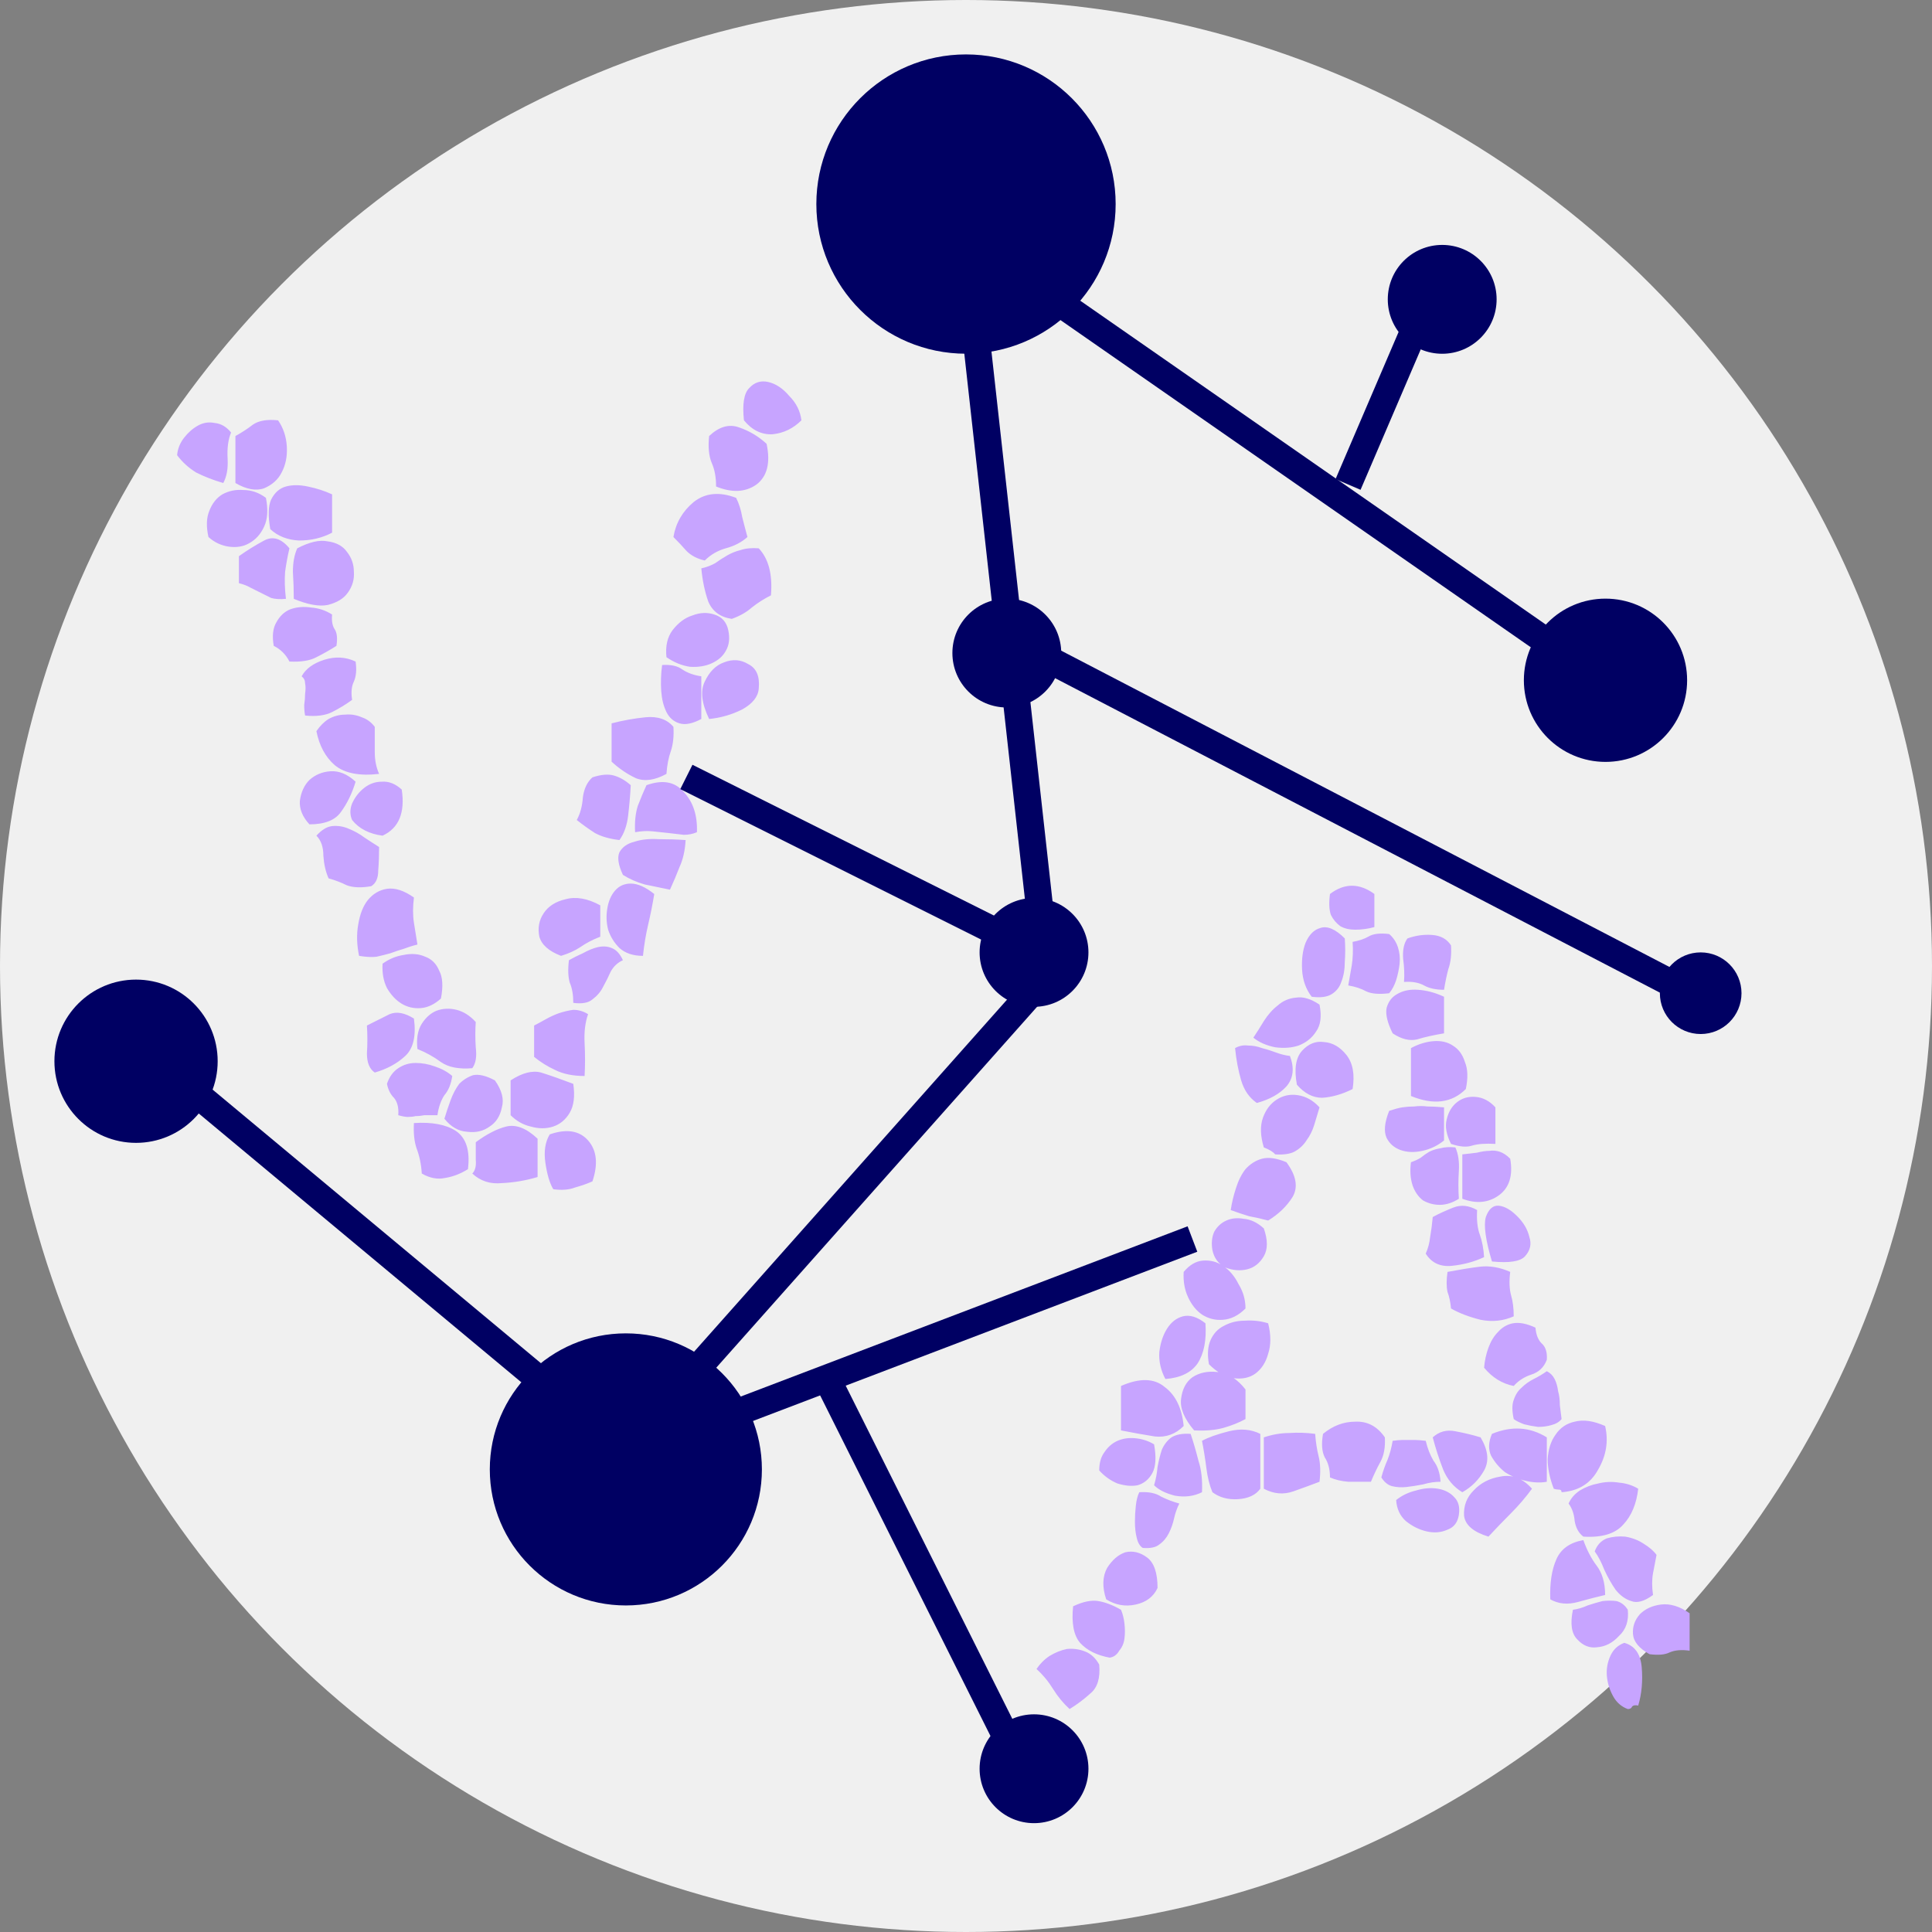 <svg width="48" height="48" viewBox="0 0 48 48" fill="none" xmlns="http://www.w3.org/2000/svg">
<rect x="0" y="0" width="48" height="48" fill="#808080" stroke="none"/>
<circle cx="24" cy="24" r="24" fill="#F0F0F0"/>
<path d="M19.911 10.443C19.709 10.645 19.471 10.76 19.197 10.789C18.923 10.804 18.685 10.688 18.483 10.443C18.44 10.039 18.483 9.773 18.613 9.643C18.743 9.498 18.902 9.448 19.089 9.491C19.277 9.535 19.45 9.65 19.608 9.837C19.782 10.011 19.883 10.212 19.911 10.443ZM5.741 10.746C5.669 10.919 5.64 11.135 5.655 11.395C5.669 11.64 5.633 11.842 5.547 12.001C5.301 11.929 5.078 11.842 4.876 11.741C4.688 11.626 4.53 11.482 4.4 11.309C4.414 11.15 4.472 11.006 4.573 10.876C4.674 10.746 4.789 10.645 4.919 10.573C5.049 10.501 5.186 10.479 5.33 10.508C5.489 10.523 5.626 10.602 5.741 10.746ZM6.909 10.443C7.039 10.631 7.111 10.847 7.126 11.092C7.14 11.337 7.097 11.554 6.996 11.741C6.909 11.914 6.765 12.044 6.563 12.131C6.361 12.203 6.123 12.159 5.849 12.001V10.833C6.008 10.746 6.152 10.652 6.282 10.551C6.426 10.45 6.635 10.414 6.909 10.443ZM19.046 11.027C19.147 11.503 19.06 11.842 18.786 12.044C18.512 12.232 18.181 12.246 17.791 12.087C17.791 11.857 17.755 11.662 17.683 11.503C17.611 11.33 17.589 11.107 17.618 10.833C17.863 10.602 18.108 10.53 18.354 10.616C18.613 10.703 18.844 10.84 19.046 11.027ZM8.251 12.282V13.234C8.006 13.364 7.732 13.429 7.429 13.429C7.14 13.414 6.902 13.32 6.715 13.147C6.657 12.816 6.664 12.57 6.736 12.412C6.823 12.239 6.945 12.131 7.104 12.087C7.263 12.044 7.443 12.044 7.645 12.087C7.861 12.131 8.063 12.195 8.251 12.282ZM6.607 12.369C6.664 12.657 6.65 12.895 6.563 13.082C6.477 13.27 6.354 13.407 6.196 13.493C6.051 13.58 5.878 13.609 5.676 13.58C5.489 13.551 5.323 13.472 5.179 13.342C5.121 13.082 5.128 12.866 5.2 12.693C5.272 12.506 5.381 12.369 5.525 12.282C5.684 12.195 5.857 12.159 6.044 12.174C6.246 12.174 6.433 12.239 6.607 12.369ZM18.289 12.369C18.361 12.513 18.411 12.671 18.44 12.845C18.483 13.018 18.527 13.183 18.57 13.342C18.426 13.472 18.245 13.566 18.029 13.623C17.827 13.681 17.654 13.782 17.51 13.926C17.323 13.883 17.171 13.804 17.056 13.688C16.955 13.573 16.847 13.457 16.731 13.342C16.789 12.996 16.955 12.707 17.229 12.477C17.517 12.246 17.871 12.21 18.289 12.369ZM7.191 13.623C7.147 13.811 7.111 14.005 7.083 14.207C7.068 14.409 7.075 14.633 7.104 14.878C6.96 14.893 6.837 14.885 6.736 14.856C6.65 14.813 6.563 14.77 6.477 14.727C6.39 14.683 6.304 14.64 6.217 14.597C6.145 14.554 6.051 14.518 5.936 14.489V13.818C6.138 13.674 6.347 13.544 6.563 13.429C6.78 13.313 6.989 13.378 7.191 13.623ZM7.299 14.878C7.299 14.662 7.292 14.438 7.277 14.207C7.277 13.977 7.313 13.782 7.385 13.623C7.688 13.465 7.941 13.407 8.143 13.45C8.359 13.479 8.518 13.566 8.619 13.71C8.734 13.854 8.792 14.02 8.792 14.207C8.806 14.395 8.756 14.568 8.64 14.727C8.539 14.871 8.373 14.972 8.143 15.03C7.926 15.073 7.645 15.022 7.299 14.878ZM18.851 13.623C19.096 13.883 19.197 14.272 19.154 14.791C18.981 14.878 18.823 14.979 18.678 15.094C18.548 15.21 18.383 15.303 18.181 15.376C17.892 15.332 17.698 15.188 17.596 14.943C17.51 14.698 17.452 14.424 17.424 14.121C17.553 14.092 17.669 14.049 17.77 13.991C17.871 13.919 17.971 13.854 18.073 13.796C18.173 13.739 18.282 13.695 18.397 13.667C18.527 13.623 18.678 13.609 18.851 13.623ZM8.251 15.268C8.236 15.426 8.258 15.549 8.316 15.635C8.373 15.722 8.388 15.859 8.359 16.046C8.2 16.147 8.034 16.241 7.861 16.328C7.703 16.414 7.479 16.45 7.191 16.436C7.104 16.263 6.974 16.133 6.801 16.046C6.758 15.801 6.78 15.606 6.866 15.462C6.953 15.303 7.068 15.195 7.212 15.138C7.371 15.08 7.544 15.066 7.732 15.094C7.919 15.109 8.092 15.166 8.251 15.268ZM16.558 16.328C16.529 16.053 16.58 15.83 16.709 15.657C16.854 15.469 17.02 15.347 17.207 15.289C17.395 15.217 17.575 15.21 17.748 15.268C17.936 15.325 18.051 15.455 18.094 15.657C18.137 15.859 18.116 16.032 18.029 16.176C17.957 16.306 17.842 16.407 17.683 16.479C17.524 16.551 17.344 16.58 17.142 16.566C16.94 16.537 16.746 16.457 16.558 16.328ZM8.835 16.436C8.864 16.638 8.849 16.803 8.792 16.933C8.734 17.049 8.719 17.2 8.748 17.388C8.59 17.503 8.424 17.604 8.251 17.691C8.078 17.777 7.854 17.806 7.58 17.777C7.566 17.705 7.558 17.618 7.558 17.517C7.573 17.416 7.58 17.323 7.58 17.236C7.595 17.135 7.595 17.049 7.58 16.977C7.58 16.904 7.551 16.847 7.494 16.803C7.595 16.616 7.782 16.479 8.056 16.392C8.33 16.306 8.59 16.32 8.835 16.436ZM17.618 17.863C17.431 17.474 17.395 17.164 17.51 16.933C17.625 16.688 17.784 16.529 17.986 16.457C18.202 16.371 18.404 16.385 18.592 16.501C18.794 16.602 18.88 16.803 18.851 17.106C18.837 17.308 18.7 17.481 18.44 17.626C18.181 17.755 17.907 17.835 17.618 17.863ZM16.45 16.522C16.666 16.508 16.832 16.544 16.948 16.63C17.077 16.717 17.236 16.775 17.424 16.803V17.863C17.207 17.979 17.027 18.015 16.883 17.972C16.738 17.928 16.63 17.835 16.558 17.691C16.486 17.546 16.443 17.373 16.428 17.171C16.414 16.955 16.421 16.739 16.45 16.522ZM9.311 18.058C9.311 18.275 9.311 18.484 9.311 18.686C9.311 18.887 9.347 19.068 9.419 19.227C8.929 19.284 8.561 19.212 8.316 19.01C8.085 18.808 7.933 18.527 7.861 18.166C7.948 18.037 8.049 17.936 8.164 17.863C8.294 17.791 8.431 17.755 8.575 17.755C8.719 17.741 8.856 17.763 8.986 17.82C9.116 17.863 9.224 17.943 9.311 18.058ZM16.731 18.058C16.746 18.289 16.724 18.491 16.666 18.664C16.609 18.823 16.573 19.01 16.558 19.227C16.27 19.385 16.017 19.421 15.801 19.335C15.585 19.234 15.383 19.097 15.195 18.924V17.972C15.469 17.9 15.751 17.849 16.039 17.82C16.342 17.791 16.573 17.871 16.731 18.058ZM8.835 19.421C8.748 19.71 8.626 19.962 8.467 20.178C8.323 20.38 8.063 20.481 7.688 20.481C7.515 20.294 7.436 20.099 7.45 19.897C7.479 19.681 7.558 19.508 7.688 19.378C7.832 19.248 8.006 19.176 8.207 19.162C8.424 19.147 8.633 19.234 8.835 19.421ZM15.671 19.508C15.657 19.767 15.635 20.02 15.606 20.265C15.577 20.51 15.505 20.712 15.39 20.871C15.145 20.842 14.943 20.784 14.784 20.698C14.626 20.597 14.474 20.488 14.33 20.373C14.416 20.214 14.467 20.027 14.481 19.811C14.51 19.594 14.589 19.428 14.719 19.313C14.936 19.241 15.116 19.227 15.26 19.27C15.404 19.313 15.541 19.392 15.671 19.508ZM9.981 19.616C10.068 20.193 9.909 20.575 9.505 20.762C9.174 20.719 8.921 20.589 8.748 20.373C8.691 20.243 8.691 20.106 8.748 19.962C8.82 19.803 8.921 19.674 9.051 19.573C9.181 19.472 9.325 19.421 9.484 19.421C9.657 19.407 9.823 19.472 9.981 19.616ZM17.315 20.676C17.214 20.719 17.106 20.741 16.991 20.741C16.875 20.726 16.753 20.712 16.623 20.698C16.493 20.683 16.356 20.669 16.212 20.654C16.082 20.64 15.938 20.647 15.779 20.676C15.765 20.431 15.787 20.214 15.844 20.027C15.916 19.839 15.988 19.666 16.061 19.508C16.464 19.363 16.774 19.421 16.991 19.681C17.221 19.926 17.33 20.258 17.315 20.676ZM9.419 21.044C9.419 21.246 9.412 21.44 9.397 21.628C9.397 21.815 9.34 21.945 9.224 22.017C8.979 22.061 8.777 22.053 8.619 21.996C8.474 21.924 8.323 21.866 8.164 21.823C8.092 21.664 8.049 21.476 8.034 21.26C8.034 21.044 7.977 20.878 7.861 20.762C7.991 20.618 8.121 20.539 8.251 20.524C8.395 20.51 8.532 20.532 8.662 20.589C8.806 20.647 8.936 20.719 9.051 20.806C9.181 20.892 9.304 20.972 9.419 21.044ZM17.034 20.871C17.02 21.13 16.969 21.354 16.883 21.541C16.811 21.729 16.731 21.916 16.645 22.104C16.443 22.061 16.234 22.017 16.017 21.974C15.815 21.916 15.635 21.837 15.476 21.736C15.361 21.491 15.332 21.303 15.39 21.174C15.462 21.044 15.585 20.957 15.758 20.914C15.931 20.856 16.133 20.835 16.363 20.849C16.594 20.849 16.818 20.856 17.034 20.871ZM16.255 22.212C16.212 22.471 16.162 22.724 16.104 22.969C16.046 23.214 16.003 23.474 15.974 23.748C15.729 23.748 15.534 23.683 15.39 23.553C15.26 23.423 15.166 23.272 15.109 23.099C15.065 22.926 15.058 22.753 15.087 22.58C15.116 22.392 15.181 22.241 15.282 22.125C15.383 22.01 15.512 21.952 15.671 21.952C15.844 21.952 16.039 22.039 16.255 22.212ZM10.284 22.299C10.255 22.529 10.255 22.738 10.284 22.926C10.313 23.113 10.342 23.294 10.371 23.467C10.255 23.495 10.14 23.532 10.025 23.575C9.924 23.604 9.816 23.64 9.7 23.683C9.599 23.712 9.484 23.741 9.354 23.77C9.239 23.784 9.094 23.777 8.921 23.748C8.864 23.474 8.856 23.214 8.9 22.969C8.943 22.709 9.022 22.508 9.138 22.363C9.268 22.205 9.426 22.111 9.614 22.082C9.816 22.053 10.039 22.125 10.284 22.299ZM14.914 22.493V23.272C14.726 23.344 14.561 23.431 14.416 23.532C14.287 23.618 14.128 23.69 13.94 23.748C13.637 23.633 13.457 23.474 13.4 23.272C13.356 23.056 13.392 22.861 13.508 22.688C13.623 22.515 13.803 22.399 14.049 22.342C14.308 22.27 14.597 22.32 14.914 22.493ZM15.476 23.856C15.347 23.914 15.246 24.008 15.174 24.137C15.116 24.267 15.051 24.397 14.979 24.527C14.921 24.642 14.835 24.743 14.719 24.83C14.618 24.916 14.46 24.945 14.243 24.916C14.243 24.714 14.214 24.548 14.157 24.419C14.114 24.274 14.106 24.087 14.135 23.856C14.236 23.798 14.351 23.741 14.481 23.683C14.611 23.611 14.734 23.56 14.849 23.532C14.979 23.503 15.094 23.51 15.195 23.553C15.311 23.596 15.404 23.698 15.476 23.856ZM10.955 24.808C10.796 24.952 10.63 25.032 10.457 25.046C10.284 25.06 10.126 25.024 9.981 24.938C9.837 24.851 9.715 24.721 9.614 24.548C9.527 24.375 9.491 24.173 9.505 23.943C9.664 23.827 9.837 23.755 10.025 23.726C10.227 23.683 10.407 23.698 10.566 23.77C10.724 23.827 10.84 23.943 10.912 24.116C10.998 24.274 11.013 24.505 10.955 24.808ZM11.82 25.392C11.806 25.594 11.806 25.803 11.82 26.02C11.849 26.25 11.82 26.423 11.734 26.539C11.402 26.567 11.142 26.517 10.955 26.387C10.782 26.258 10.587 26.149 10.371 26.063C10.342 25.803 10.378 25.594 10.479 25.435C10.58 25.277 10.703 25.169 10.847 25.111C11.005 25.053 11.171 25.046 11.344 25.089C11.517 25.133 11.676 25.233 11.82 25.392ZM10.284 25.306C10.342 25.738 10.27 26.048 10.068 26.236C9.866 26.423 9.614 26.56 9.311 26.647C9.181 26.56 9.116 26.402 9.116 26.171C9.131 25.94 9.131 25.709 9.116 25.479C9.318 25.378 9.505 25.284 9.679 25.197C9.852 25.125 10.053 25.161 10.284 25.306ZM14.611 25.197C14.539 25.399 14.51 25.637 14.524 25.911C14.539 26.2 14.539 26.474 14.524 26.733C14.236 26.733 13.991 26.683 13.789 26.582C13.601 26.495 13.428 26.387 13.27 26.258V25.479C13.356 25.435 13.45 25.385 13.551 25.327C13.652 25.27 13.76 25.219 13.876 25.176C14.005 25.133 14.128 25.104 14.243 25.089C14.373 25.089 14.496 25.125 14.611 25.197ZM11.236 26.733C11.207 26.935 11.142 27.094 11.041 27.209C10.955 27.339 10.897 27.505 10.868 27.707C10.739 27.707 10.63 27.707 10.544 27.707C10.472 27.721 10.4 27.729 10.328 27.729C10.27 27.743 10.205 27.75 10.133 27.75C10.075 27.75 9.996 27.736 9.895 27.707C9.909 27.519 9.873 27.375 9.787 27.274C9.7 27.188 9.643 27.072 9.614 26.928C9.671 26.755 9.765 26.625 9.895 26.539C10.025 26.452 10.169 26.409 10.328 26.409C10.486 26.409 10.645 26.438 10.803 26.495C10.977 26.553 11.121 26.632 11.236 26.733ZM14.243 26.928C14.287 27.231 14.258 27.469 14.157 27.642C14.056 27.815 13.919 27.93 13.746 27.988C13.573 28.046 13.385 28.046 13.183 27.988C12.996 27.945 12.83 27.851 12.686 27.707V26.842C12.974 26.654 13.226 26.589 13.443 26.647C13.674 26.719 13.94 26.813 14.243 26.928ZM12.296 26.842C12.469 27.087 12.527 27.31 12.469 27.512C12.426 27.729 12.325 27.887 12.166 27.988C12.008 28.104 11.82 28.147 11.604 28.118C11.388 28.104 11.2 27.995 11.041 27.794C11.085 27.649 11.135 27.498 11.193 27.339C11.251 27.18 11.323 27.044 11.409 26.928C11.51 26.827 11.626 26.755 11.755 26.712C11.9 26.683 12.08 26.726 12.296 26.842ZM10.284 27.902C10.731 27.873 11.078 27.938 11.323 28.096C11.582 28.269 11.683 28.587 11.626 29.048C11.438 29.164 11.251 29.236 11.063 29.265C10.876 29.308 10.681 29.272 10.479 29.156C10.465 28.926 10.421 28.716 10.349 28.529C10.291 28.356 10.27 28.147 10.284 27.902ZM13.356 28.291V29.243C13.068 29.329 12.772 29.38 12.469 29.394C12.181 29.423 11.936 29.344 11.734 29.156C11.806 29.084 11.835 28.969 11.82 28.81C11.82 28.666 11.82 28.522 11.82 28.378C12.094 28.176 12.347 28.046 12.578 27.988C12.823 27.93 13.082 28.031 13.356 28.291ZM14.719 29.351C14.589 29.409 14.445 29.459 14.287 29.503C14.142 29.56 13.962 29.575 13.746 29.546C13.659 29.402 13.594 29.185 13.551 28.897C13.508 28.608 13.544 28.37 13.659 28.183C14.077 28.039 14.395 28.089 14.611 28.334C14.827 28.579 14.864 28.918 14.719 29.351Z" fill="#C7A4FF"/>
<path d="M34.146 22.211V23.033C33.987 23.077 33.829 23.098 33.67 23.098C33.526 23.098 33.403 23.069 33.302 23.012C33.202 22.94 33.122 22.846 33.065 22.73C33.021 22.601 33.014 22.428 33.043 22.211C33.403 21.937 33.771 21.937 34.146 22.211ZM33.411 23.315C33.425 23.517 33.425 23.711 33.411 23.899C33.411 24.086 33.382 24.252 33.324 24.396C33.281 24.526 33.202 24.627 33.086 24.699C32.971 24.771 32.805 24.793 32.589 24.764C32.444 24.576 32.365 24.353 32.35 24.093C32.336 23.834 32.365 23.61 32.437 23.423C32.524 23.221 32.646 23.098 32.805 23.055C32.978 22.997 33.18 23.084 33.411 23.315ZM34.514 23.206C34.615 23.293 34.687 23.401 34.73 23.531C34.773 23.661 34.788 23.798 34.773 23.942C34.759 24.072 34.73 24.209 34.687 24.353C34.644 24.483 34.586 24.591 34.514 24.677C34.269 24.706 34.081 24.692 33.951 24.634C33.822 24.562 33.67 24.512 33.497 24.483C33.526 24.324 33.555 24.158 33.584 23.985C33.612 23.812 33.62 23.617 33.605 23.401C33.764 23.372 33.894 23.329 33.995 23.271C34.11 23.199 34.283 23.178 34.514 23.206ZM36.05 23.488C36.064 23.718 36.043 23.913 35.985 24.072C35.942 24.23 35.906 24.404 35.877 24.591C35.675 24.591 35.509 24.555 35.379 24.483C35.249 24.411 35.084 24.382 34.882 24.396C34.896 24.223 34.889 24.029 34.86 23.812C34.846 23.596 34.882 23.43 34.968 23.315C35.17 23.242 35.372 23.214 35.574 23.228C35.79 23.242 35.949 23.329 36.05 23.488ZM35.877 24.764V25.673C35.617 25.716 35.394 25.766 35.206 25.824C35.019 25.867 34.817 25.817 34.6 25.673C34.471 25.413 34.42 25.204 34.449 25.045C34.492 24.887 34.579 24.771 34.709 24.699C34.853 24.613 35.026 24.576 35.228 24.591C35.444 24.605 35.66 24.663 35.877 24.764ZM32.783 24.959C32.841 25.247 32.812 25.471 32.697 25.629C32.596 25.788 32.452 25.903 32.264 25.976C32.091 26.033 31.896 26.048 31.68 26.019C31.463 25.976 31.283 25.896 31.139 25.781C31.226 25.651 31.312 25.514 31.399 25.37C31.5 25.211 31.615 25.081 31.745 24.98C31.875 24.865 32.026 24.8 32.199 24.786C32.372 24.757 32.567 24.814 32.783 24.959ZM33.605 27.057C33.346 27.187 33.093 27.259 32.848 27.274C32.617 27.274 32.408 27.165 32.221 26.949C32.149 26.56 32.192 26.278 32.35 26.105C32.509 25.932 32.69 25.86 32.891 25.889C33.108 25.903 33.295 26.012 33.454 26.213C33.612 26.415 33.663 26.697 33.605 27.057ZM36.418 27.057C36.072 27.403 35.617 27.461 35.055 27.23V26.04C35.242 25.939 35.43 25.882 35.617 25.867C35.805 25.853 35.963 25.889 36.093 25.976C36.237 26.062 36.338 26.199 36.396 26.387C36.468 26.56 36.475 26.783 36.418 27.057ZM32.048 26.235C32.163 26.538 32.134 26.79 31.961 26.992C31.788 27.18 31.543 27.317 31.226 27.403C31.038 27.274 30.908 27.086 30.836 26.841C30.764 26.596 30.714 26.329 30.685 26.04C30.786 25.983 30.894 25.961 31.009 25.976C31.125 25.976 31.24 25.997 31.355 26.04C31.471 26.069 31.586 26.105 31.701 26.149C31.817 26.192 31.932 26.221 32.048 26.235ZM32.783 27.512C32.74 27.656 32.697 27.8 32.653 27.944C32.61 28.088 32.545 28.218 32.459 28.334C32.387 28.449 32.286 28.543 32.156 28.615C32.041 28.672 31.882 28.694 31.68 28.68C31.637 28.622 31.543 28.564 31.399 28.507C31.312 28.218 31.305 27.973 31.377 27.771C31.449 27.569 31.564 27.418 31.723 27.317C31.882 27.216 32.055 27.18 32.242 27.209C32.444 27.238 32.625 27.338 32.783 27.512ZM37.153 27.512V28.42C36.908 28.406 36.713 28.42 36.569 28.463C36.439 28.507 36.266 28.492 36.05 28.42C35.934 28.189 35.898 27.988 35.942 27.814C35.985 27.627 36.072 27.483 36.201 27.382C36.331 27.281 36.483 27.238 36.656 27.252C36.843 27.266 37.009 27.353 37.153 27.512ZM35.877 27.512V28.334C35.718 28.463 35.538 28.55 35.336 28.593C35.134 28.637 34.954 28.629 34.795 28.572C34.636 28.514 34.521 28.413 34.449 28.269C34.377 28.11 34.398 27.887 34.514 27.598C34.644 27.555 34.752 27.526 34.838 27.512C34.939 27.497 35.04 27.49 35.141 27.49C35.242 27.476 35.35 27.476 35.466 27.49C35.581 27.49 35.718 27.497 35.877 27.512ZM36.158 28.507C36.23 28.665 36.259 28.86 36.245 29.091C36.23 29.322 36.23 29.552 36.245 29.783C36.086 29.884 35.927 29.934 35.769 29.934C35.624 29.934 35.487 29.898 35.358 29.826C35.242 29.74 35.156 29.617 35.098 29.459C35.04 29.285 35.026 29.091 35.055 28.875C35.141 28.846 35.221 28.81 35.293 28.766C35.365 28.709 35.437 28.658 35.509 28.615C35.596 28.572 35.689 28.543 35.79 28.528C35.891 28.5 36.014 28.492 36.158 28.507ZM37.521 28.788C37.593 29.206 37.499 29.509 37.24 29.697C36.98 29.884 36.677 29.913 36.331 29.783V28.68C36.475 28.665 36.598 28.651 36.699 28.637C36.814 28.608 36.915 28.593 37.002 28.593C37.088 28.579 37.175 28.586 37.261 28.615C37.348 28.644 37.434 28.701 37.521 28.788ZM31.961 28.875C32.206 29.206 32.257 29.495 32.113 29.74C31.968 29.971 31.766 30.165 31.507 30.324C31.348 30.281 31.189 30.245 31.031 30.216C30.887 30.172 30.735 30.122 30.577 30.064C30.605 29.877 30.649 29.697 30.706 29.523C30.764 29.336 30.843 29.177 30.944 29.047C31.06 28.918 31.197 28.831 31.355 28.788C31.514 28.745 31.716 28.773 31.961 28.875ZM37.067 31.341C36.908 30.807 36.858 30.439 36.915 30.237C36.987 30.035 37.096 29.942 37.24 29.956C37.384 29.971 37.535 30.057 37.694 30.216C37.853 30.374 37.954 30.547 37.997 30.735C38.055 30.908 38.019 31.067 37.889 31.211C37.773 31.341 37.499 31.384 37.067 31.341ZM36.699 30.064C36.684 30.309 36.706 30.511 36.764 30.67C36.822 30.829 36.858 31.016 36.872 31.233C36.627 31.348 36.36 31.42 36.072 31.449C35.783 31.478 35.567 31.377 35.422 31.146C35.48 31.016 35.516 30.879 35.531 30.735C35.559 30.576 35.581 30.41 35.596 30.237C35.754 30.151 35.927 30.072 36.115 29.999C36.302 29.927 36.497 29.949 36.699 30.064ZM31.399 30.519C31.5 30.807 31.5 31.038 31.399 31.211C31.298 31.384 31.161 31.492 30.988 31.535C30.814 31.579 30.634 31.564 30.447 31.492C30.274 31.406 30.166 31.261 30.122 31.059C30.093 30.886 30.108 30.735 30.166 30.605C30.238 30.475 30.339 30.382 30.468 30.324C30.598 30.266 30.742 30.252 30.901 30.281C31.074 30.295 31.24 30.374 31.399 30.519ZM30.944 32.509C30.771 32.682 30.584 32.776 30.382 32.79C30.194 32.805 30.021 32.761 29.863 32.66C29.718 32.559 29.603 32.415 29.517 32.228C29.43 32.04 29.394 31.831 29.408 31.6C29.553 31.427 29.711 31.334 29.884 31.319C30.072 31.305 30.238 31.348 30.382 31.449C30.541 31.55 30.67 31.701 30.771 31.903C30.887 32.091 30.944 32.293 30.944 32.509ZM37.521 31.6C37.492 31.831 37.499 32.026 37.543 32.184C37.586 32.329 37.608 32.502 37.608 32.704C37.348 32.819 37.074 32.848 36.785 32.79C36.497 32.718 36.252 32.624 36.05 32.509C36.035 32.35 36.007 32.213 35.963 32.098C35.934 31.968 35.934 31.802 35.963 31.6C36.266 31.543 36.533 31.499 36.764 31.471C37.009 31.442 37.261 31.485 37.521 31.6ZM29.949 32.877C29.978 33.295 29.913 33.627 29.755 33.872C29.596 34.103 29.329 34.232 28.954 34.261C28.839 34.045 28.788 33.821 28.803 33.591C28.831 33.36 28.896 33.165 28.997 33.007C29.098 32.848 29.228 32.747 29.387 32.704C29.56 32.66 29.747 32.718 29.949 32.877ZM31.507 32.877C31.579 33.165 31.579 33.418 31.507 33.634C31.449 33.85 31.341 34.016 31.182 34.132C31.038 34.232 30.858 34.269 30.642 34.24C30.439 34.211 30.238 34.095 30.036 33.894C29.992 33.648 30.007 33.446 30.079 33.288C30.151 33.129 30.259 33.014 30.404 32.942C30.562 32.855 30.735 32.812 30.923 32.812C31.125 32.797 31.319 32.819 31.507 32.877ZM38.148 32.985C38.163 33.158 38.213 33.288 38.3 33.374C38.401 33.461 38.444 33.598 38.43 33.785C38.358 33.973 38.228 34.095 38.04 34.153C37.867 34.211 37.723 34.304 37.608 34.434C37.319 34.377 37.074 34.225 36.872 33.98C36.886 33.807 36.922 33.641 36.98 33.483C37.038 33.324 37.117 33.194 37.218 33.093C37.319 32.978 37.442 32.906 37.586 32.877C37.745 32.848 37.932 32.884 38.148 32.985ZM30.944 34.521V35.256C30.786 35.343 30.605 35.415 30.404 35.473C30.202 35.531 29.956 35.552 29.668 35.538C29.423 35.249 29.315 34.99 29.343 34.759C29.372 34.514 29.466 34.333 29.625 34.218C29.798 34.103 30.007 34.059 30.252 34.088C30.512 34.117 30.742 34.261 30.944 34.521ZM38.797 35.256C38.74 35.328 38.653 35.379 38.538 35.408C38.437 35.437 38.329 35.451 38.213 35.451C38.098 35.437 37.983 35.415 37.867 35.386C37.752 35.343 37.665 35.3 37.608 35.256C37.564 35.054 37.564 34.896 37.608 34.781C37.651 34.651 37.716 34.55 37.802 34.478C37.889 34.391 37.99 34.319 38.105 34.261C38.221 34.204 38.329 34.139 38.43 34.067C38.516 34.11 38.581 34.175 38.624 34.261C38.668 34.348 38.696 34.449 38.711 34.564C38.74 34.665 38.754 34.781 38.754 34.91C38.769 35.026 38.783 35.141 38.797 35.256ZM29.408 35.429C29.206 35.631 28.968 35.718 28.694 35.689C28.42 35.646 28.139 35.595 27.851 35.538V34.434C28.312 34.232 28.673 34.24 28.932 34.456C29.206 34.658 29.365 34.982 29.408 35.429ZM34.406 35.711C34.42 35.956 34.384 36.158 34.298 36.316C34.211 36.475 34.132 36.641 34.06 36.814C33.858 36.814 33.67 36.814 33.497 36.814C33.324 36.8 33.173 36.764 33.043 36.706C33.043 36.504 32.999 36.338 32.913 36.208C32.841 36.064 32.827 35.869 32.87 35.624C33.115 35.422 33.382 35.321 33.67 35.321C33.973 35.307 34.218 35.437 34.406 35.711ZM39.879 35.429C39.966 35.804 39.908 36.165 39.706 36.511C39.519 36.857 39.216 37.045 38.797 37.074C38.797 37.03 38.776 37.009 38.733 37.009C38.689 37.009 38.646 37.002 38.603 36.987C38.502 36.727 38.451 36.482 38.451 36.252C38.466 36.006 38.531 35.804 38.646 35.646C38.761 35.473 38.92 35.365 39.122 35.321C39.338 35.264 39.591 35.3 39.879 35.429ZM38.43 35.711V36.814C38.271 36.843 38.098 36.836 37.91 36.792C37.723 36.749 37.55 36.677 37.391 36.576C37.247 36.461 37.132 36.324 37.045 36.165C36.973 36.006 36.98 35.826 37.067 35.624C37.557 35.422 38.011 35.451 38.43 35.711ZM31.312 35.624V36.987C31.197 37.146 31.009 37.232 30.75 37.247C30.505 37.261 30.295 37.203 30.122 37.074C30.05 36.901 30 36.699 29.971 36.468C29.942 36.237 29.906 36.014 29.863 35.797C30.021 35.711 30.245 35.631 30.533 35.559C30.822 35.487 31.081 35.509 31.312 35.624ZM32.675 35.624C32.69 35.826 32.718 36.014 32.762 36.187C32.805 36.36 32.812 36.569 32.783 36.814C32.596 36.886 32.379 36.965 32.134 37.052C31.889 37.139 31.644 37.117 31.399 36.987V35.711C31.615 35.639 31.824 35.603 32.026 35.603C32.242 35.588 32.459 35.595 32.675 35.624ZM36.785 35.711C36.973 36.028 37.002 36.302 36.872 36.533C36.742 36.764 36.562 36.944 36.331 37.074C36.115 36.944 35.956 36.756 35.855 36.511C35.754 36.252 35.668 35.985 35.596 35.711C35.754 35.566 35.942 35.516 36.158 35.559C36.389 35.603 36.598 35.653 36.785 35.711ZM29.581 35.624C29.654 35.84 29.718 36.064 29.776 36.295C29.848 36.511 29.877 36.771 29.863 37.074C29.661 37.175 29.437 37.203 29.192 37.16C28.961 37.102 28.788 37.016 28.673 36.901C28.716 36.756 28.745 36.605 28.759 36.446C28.788 36.288 28.824 36.143 28.867 36.014C28.925 35.884 29.005 35.783 29.105 35.711C29.221 35.639 29.38 35.61 29.581 35.624ZM28.673 35.884C28.73 36.201 28.716 36.439 28.63 36.598C28.543 36.756 28.42 36.857 28.262 36.901C28.117 36.929 27.952 36.915 27.764 36.857C27.591 36.785 27.44 36.677 27.31 36.533C27.31 36.345 27.353 36.194 27.44 36.078C27.526 35.949 27.634 35.855 27.764 35.797C27.894 35.74 28.038 35.718 28.197 35.732C28.37 35.747 28.529 35.797 28.673 35.884ZM35.422 35.797C35.466 35.985 35.531 36.151 35.617 36.295C35.718 36.425 35.776 36.598 35.79 36.814C35.646 36.814 35.502 36.836 35.358 36.879C35.213 36.908 35.076 36.929 34.947 36.944C34.817 36.958 34.694 36.951 34.579 36.922C34.478 36.893 34.391 36.821 34.319 36.706C34.362 36.547 34.413 36.403 34.471 36.273C34.528 36.129 34.572 35.97 34.6 35.797C34.701 35.783 34.781 35.776 34.838 35.776C34.91 35.776 34.968 35.776 35.011 35.776C35.055 35.776 35.105 35.776 35.163 35.776C35.221 35.776 35.307 35.783 35.422 35.797ZM38.062 36.987C37.903 37.203 37.73 37.405 37.543 37.593C37.355 37.78 37.168 37.975 36.98 38.177C36.605 38.062 36.403 37.889 36.374 37.658C36.36 37.413 36.439 37.203 36.612 37.03C36.785 36.843 37.009 36.727 37.283 36.684C37.572 36.627 37.831 36.727 38.062 36.987ZM40.701 36.987C40.658 37.362 40.535 37.658 40.333 37.874C40.132 38.105 39.8 38.206 39.338 38.177C39.223 38.09 39.151 37.961 39.122 37.788C39.108 37.614 39.057 37.47 38.971 37.355C39.028 37.225 39.122 37.117 39.252 37.03C39.396 36.944 39.547 36.886 39.706 36.857C39.879 36.814 40.052 36.807 40.225 36.836C40.398 36.85 40.557 36.901 40.701 36.987ZM34.687 37.268C34.831 37.153 34.997 37.074 35.185 37.03C35.372 36.973 35.552 36.958 35.725 36.987C35.898 37.016 36.035 37.088 36.136 37.203C36.237 37.304 36.273 37.449 36.245 37.636C36.216 37.824 36.122 37.946 35.963 38.004C35.805 38.076 35.632 38.09 35.444 38.047C35.257 38.004 35.084 37.917 34.925 37.788C34.781 37.658 34.701 37.485 34.687 37.268ZM28.305 37.074C28.536 37.059 28.716 37.095 28.846 37.182C28.99 37.254 29.142 37.312 29.3 37.355C29.242 37.47 29.199 37.593 29.17 37.723C29.142 37.852 29.098 37.975 29.041 38.09C28.983 38.206 28.904 38.3 28.803 38.372C28.716 38.444 28.579 38.473 28.392 38.458C28.319 38.415 28.269 38.328 28.24 38.199C28.211 38.083 28.197 37.953 28.197 37.809C28.197 37.679 28.204 37.55 28.218 37.42C28.233 37.276 28.262 37.16 28.305 37.074ZM41.156 38.631C41.127 38.79 41.098 38.941 41.069 39.086C41.04 39.244 41.04 39.425 41.069 39.627C40.853 39.785 40.672 39.836 40.528 39.778C40.384 39.735 40.254 39.641 40.139 39.497C40.038 39.352 39.944 39.187 39.858 38.999C39.785 38.812 39.706 38.66 39.62 38.545C39.677 38.386 39.778 38.278 39.922 38.22C40.067 38.177 40.218 38.163 40.377 38.177C40.55 38.206 40.701 38.264 40.831 38.35C40.975 38.437 41.083 38.53 41.156 38.631ZM39.879 39.627C39.692 39.67 39.468 39.727 39.208 39.8C38.949 39.872 38.718 39.85 38.516 39.735C38.502 39.331 38.552 38.999 38.668 38.739C38.783 38.48 39.007 38.321 39.338 38.264C39.425 38.509 39.533 38.718 39.663 38.891C39.807 39.078 39.879 39.324 39.879 39.627ZM28.759 39.453C28.658 39.67 28.478 39.807 28.218 39.864C27.959 39.922 27.714 39.879 27.483 39.735C27.382 39.432 27.389 39.172 27.505 38.956C27.634 38.754 27.786 38.624 27.959 38.566C28.146 38.523 28.327 38.566 28.5 38.696C28.673 38.826 28.759 39.078 28.759 39.453ZM27.851 39.994C27.894 40.095 27.923 40.211 27.937 40.34C27.952 40.47 27.952 40.593 27.937 40.708C27.923 40.824 27.88 40.925 27.807 41.011C27.75 41.112 27.67 41.17 27.57 41.184C27.252 41.126 27.007 41.004 26.834 40.816C26.675 40.629 26.618 40.326 26.661 39.908C26.906 39.792 27.115 39.749 27.288 39.778C27.461 39.807 27.649 39.879 27.851 39.994ZM40.442 39.994C40.47 40.268 40.398 40.485 40.225 40.643C40.067 40.816 39.886 40.91 39.684 40.925C39.497 40.953 39.331 40.888 39.187 40.73C39.043 40.586 39.007 40.34 39.079 39.994C39.194 39.98 39.317 39.944 39.446 39.886C39.576 39.843 39.699 39.807 39.814 39.778C39.944 39.764 40.059 39.764 40.16 39.778C40.276 39.807 40.37 39.879 40.442 39.994ZM41.978 40.081V41.011C41.776 40.982 41.61 40.997 41.48 41.054C41.365 41.112 41.199 41.126 40.982 41.098C40.723 40.953 40.586 40.788 40.571 40.6C40.557 40.413 40.615 40.247 40.745 40.102C40.874 39.973 41.047 39.893 41.264 39.864C41.494 39.836 41.732 39.908 41.978 40.081ZM40.355 40.816C40.615 40.888 40.759 41.09 40.788 41.422C40.817 41.768 40.788 42.086 40.701 42.374C40.629 42.359 40.579 42.367 40.55 42.396C40.535 42.439 40.499 42.461 40.442 42.461C40.283 42.403 40.16 42.295 40.074 42.136C39.987 41.977 39.937 41.812 39.922 41.638C39.908 41.465 39.937 41.3 40.009 41.141C40.081 40.982 40.196 40.874 40.355 40.816ZM27.31 41.357C27.339 41.689 27.267 41.927 27.093 42.071C26.935 42.215 26.762 42.345 26.574 42.461C26.416 42.316 26.279 42.15 26.163 41.963C26.048 41.775 25.911 41.61 25.752 41.465C25.839 41.336 25.947 41.227 26.077 41.141C26.221 41.054 26.365 40.997 26.509 40.968C26.668 40.953 26.82 40.975 26.964 41.033C27.108 41.09 27.223 41.199 27.31 41.357Z" fill="#C7A4FF"/>
<line x1="15.297" y1="36.282" x2="26.114" y2="24.113" stroke="#000063" stroke-width="0.676"/>
<line x1="26.03" y1="24.375" x2="24.002" y2="6.122" stroke="#000063" stroke-width="0.676"/>
<line x1="23.855" y1="5.807" x2="39.404" y2="16.624" stroke="#000063" stroke-width="0.676"/>
<line x1="3.597" y1="26.107" x2="15.766" y2="36.247" stroke="#000063" stroke-width="0.676"/>
<line x1="17.053" y1="19.303" x2="26.517" y2="24.036" stroke="#000063" stroke-width="0.676"/>
<line x1="15.429" y1="36.191" x2="29.626" y2="30.783" stroke="#000063" stroke-width="0.676"/>
<line x1="20.584" y1="34.328" x2="25.317" y2="43.792" stroke="#000063" stroke-width="0.676"/>
<line x1="33.492" y1="12.036" x2="35.52" y2="7.303" stroke="#000063" stroke-width="0.676"/>
<line x1="25.17" y1="15.925" x2="42.072" y2="24.714" stroke="#000063" stroke-width="0.676"/>
<circle cx="42.253" cy="24.676" r="1.014" fill="#000063"/>
<circle cx="39.888" cy="16.901" r="2.028" fill="#000063"/>
<circle cx="35.831" cy="7.437" r="1.352" fill="#000063"/>
<circle cx="3.38" cy="26.366" r="2.028" fill="#000063"/>
<circle cx="25.69" cy="23.662" r="1.352" fill="#000063"/>
<circle cx="25.69" cy="43.944" r="1.352" fill="#000063"/>
<circle cx="25.014" cy="16.225" r="1.352" fill="#000063"/>
<circle cx="24" cy="5.07" r="3.718" fill="#000063"/>
<circle cx="15.549" cy="36.507" r="3.38" fill="#000063"/>
</svg>
